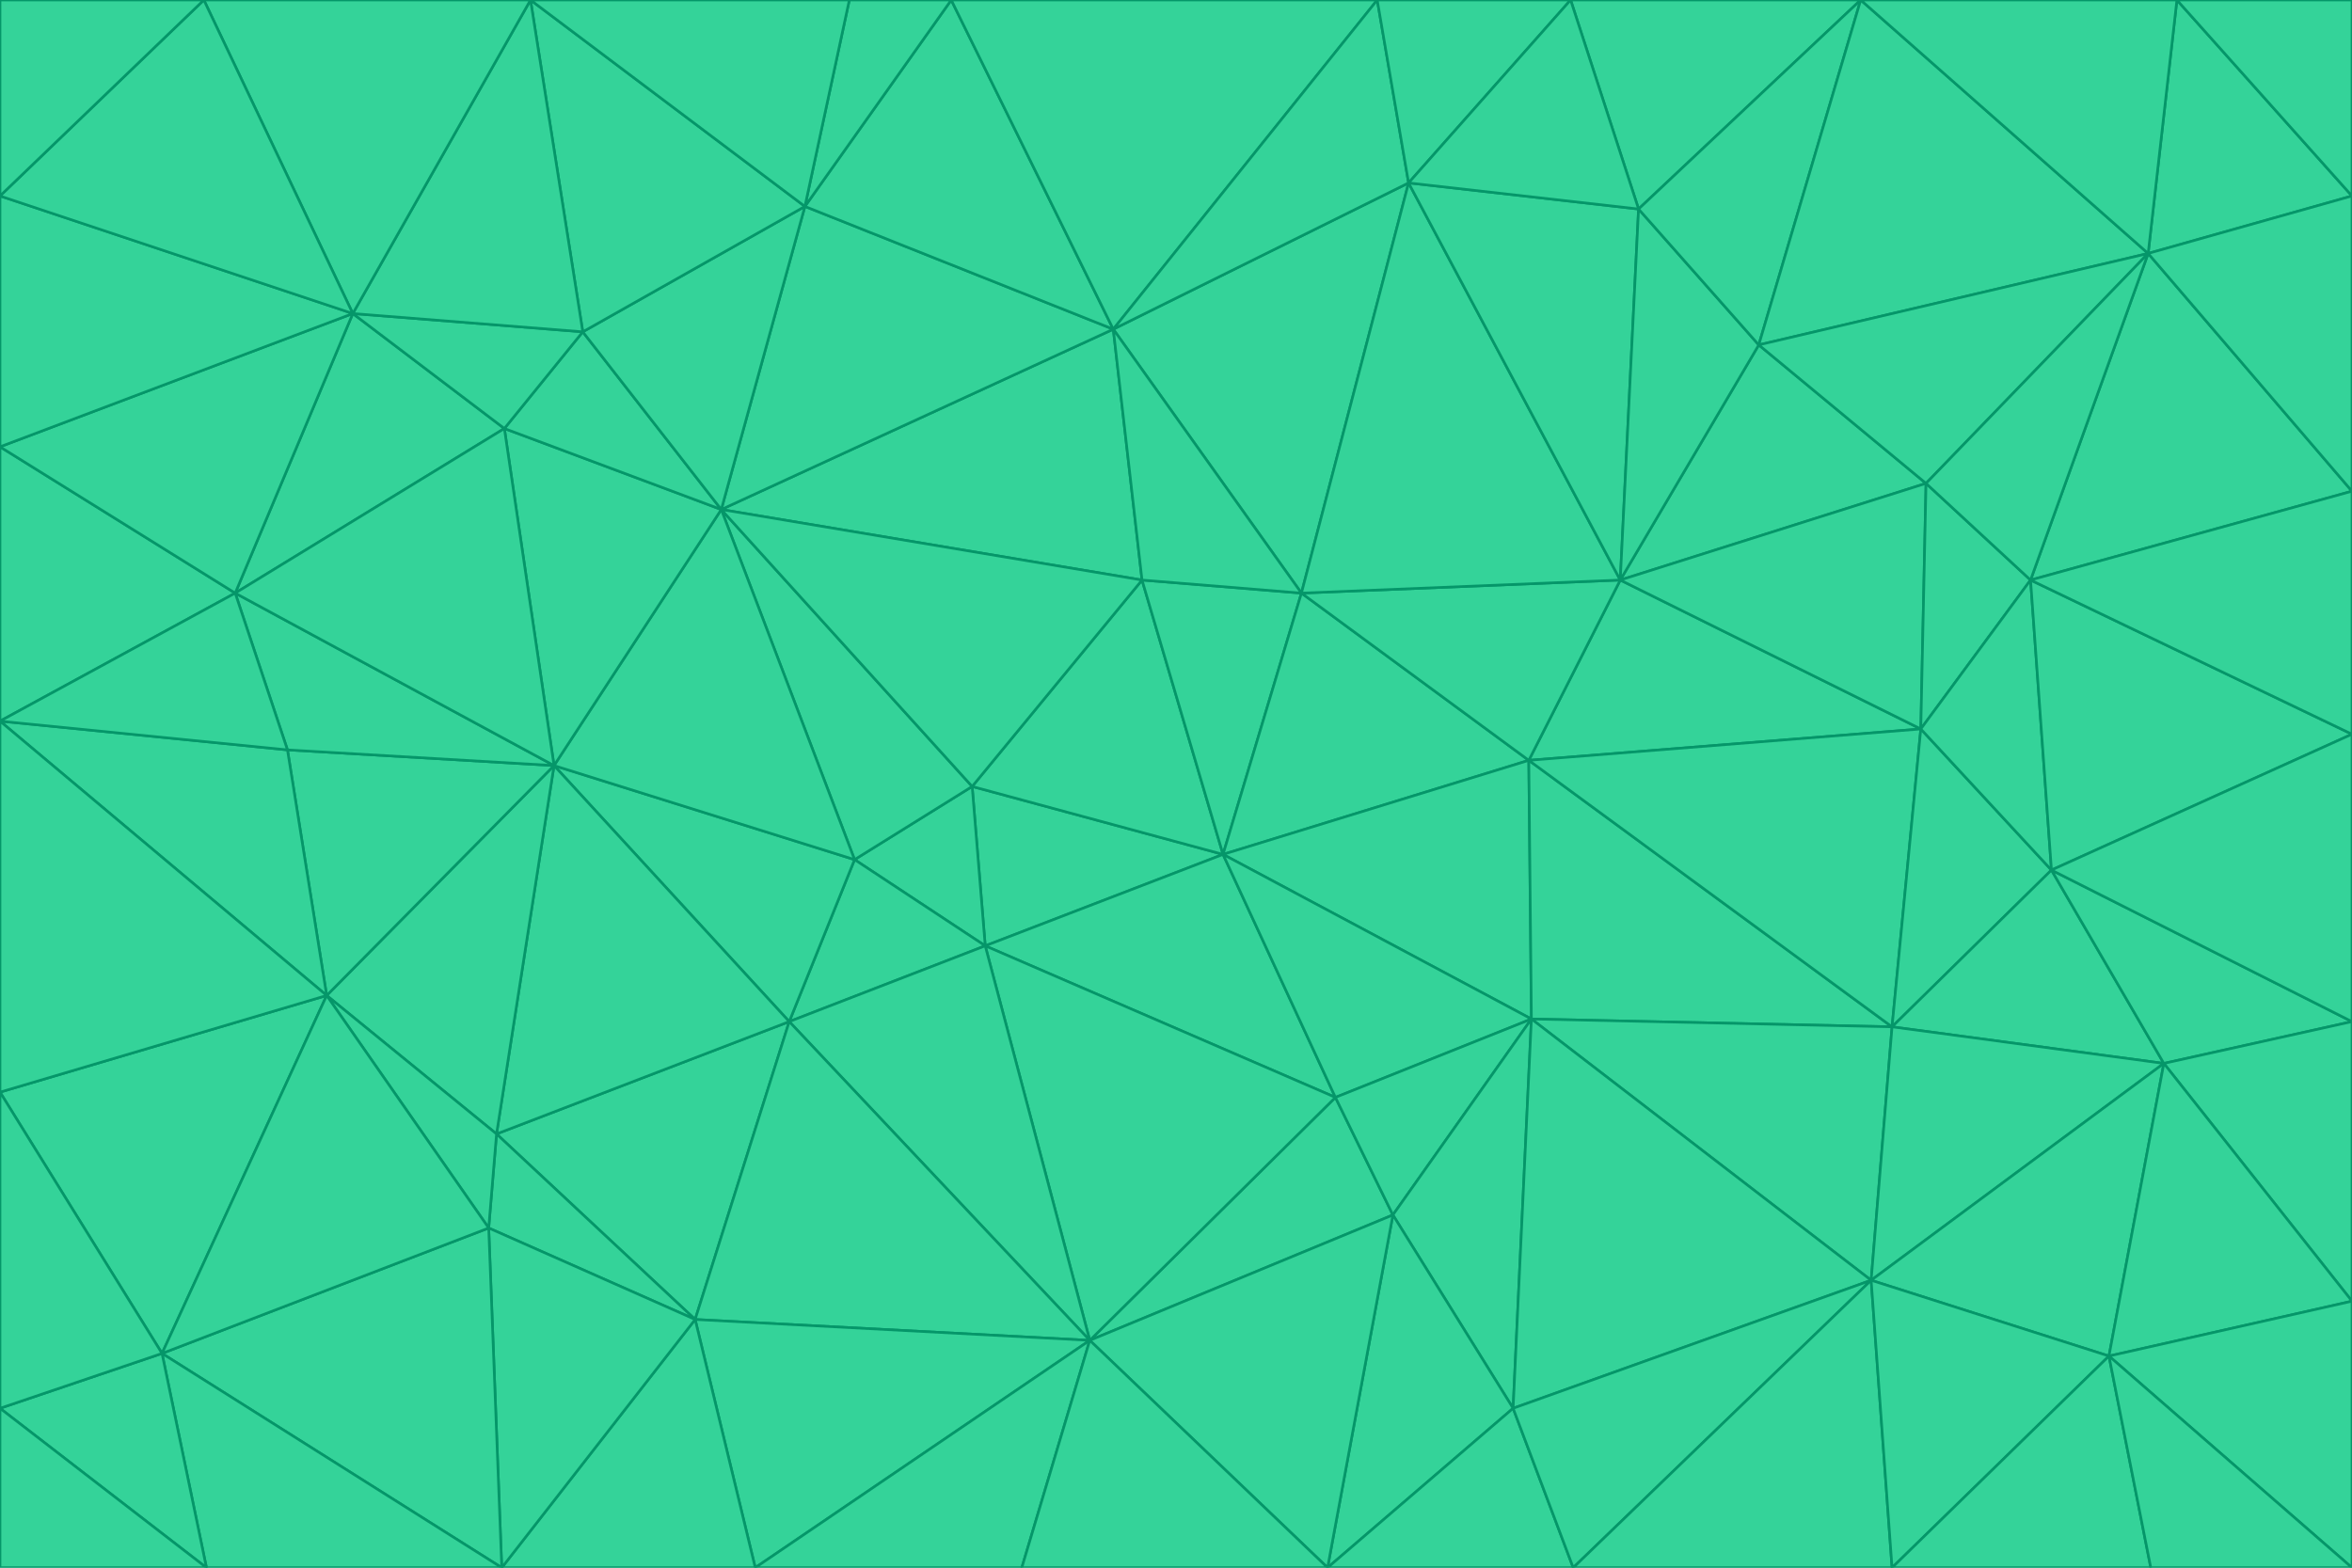 <svg id="visual" viewBox="0 0 900 600" width="900" height="600" xmlns="http://www.w3.org/2000/svg" xmlns:xlink="http://www.w3.org/1999/xlink" version="1.1"><g stroke-width="1" stroke-linejoin="bevel"><path d="M468 327L372 301L377 362Z" fill="#34d399" stroke="#059669"></path><path d="M372 301L327 329L377 362Z" fill="#34d399" stroke="#059669"></path><path d="M468 327L437 222L372 301Z" fill="#34d399" stroke="#059669"></path><path d="M372 301L276 195L327 329Z" fill="#34d399" stroke="#059669"></path><path d="M468 327L498 227L437 222Z" fill="#34d399" stroke="#059669"></path><path d="M327 329L302 391L377 362Z" fill="#34d399" stroke="#059669"></path><path d="M377 362L511 420L468 327Z" fill="#34d399" stroke="#059669"></path><path d="M533 465L511 420L417 513Z" fill="#34d399" stroke="#059669"></path><path d="M468 327L585 291L498 227Z" fill="#34d399" stroke="#059669"></path><path d="M586 390L585 291L468 327Z" fill="#34d399" stroke="#059669"></path><path d="M417 513L511 420L377 362Z" fill="#34d399" stroke="#059669"></path><path d="M511 420L586 390L468 327Z" fill="#34d399" stroke="#059669"></path><path d="M533 465L586 390L511 420Z" fill="#34d399" stroke="#059669"></path><path d="M302 391L417 513L377 362Z" fill="#34d399" stroke="#059669"></path><path d="M426 126L276 195L437 222Z" fill="#34d399" stroke="#059669"></path><path d="M437 222L276 195L372 301Z" fill="#34d399" stroke="#059669"></path><path d="M327 329L212 293L302 391Z" fill="#34d399" stroke="#059669"></path><path d="M539 70L426 126L498 227Z" fill="#34d399" stroke="#059669"></path><path d="M498 227L426 126L437 222Z" fill="#34d399" stroke="#059669"></path><path d="M276 195L212 293L327 329Z" fill="#34d399" stroke="#059669"></path><path d="M735 279L620 222L585 291Z" fill="#34d399" stroke="#059669"></path><path d="M585 291L620 222L498 227Z" fill="#34d399" stroke="#059669"></path><path d="M190 434L266 505L302 391Z" fill="#34d399" stroke="#059669"></path><path d="M302 391L266 505L417 513Z" fill="#34d399" stroke="#059669"></path><path d="M212 293L190 434L302 391Z" fill="#34d399" stroke="#059669"></path><path d="M533 465L579 539L586 390Z" fill="#34d399" stroke="#059669"></path><path d="M586 390L724 393L585 291Z" fill="#34d399" stroke="#059669"></path><path d="M508 600L579 539L533 465Z" fill="#34d399" stroke="#059669"></path><path d="M508 600L533 465L417 513Z" fill="#34d399" stroke="#059669"></path><path d="M190 434L187 470L266 505Z" fill="#34d399" stroke="#059669"></path><path d="M426 126L308 79L276 195Z" fill="#34d399" stroke="#059669"></path><path d="M276 195L193 164L212 293Z" fill="#34d399" stroke="#059669"></path><path d="M289 600L417 513L266 505Z" fill="#34d399" stroke="#059669"></path><path d="M289 600L391 600L417 513Z" fill="#34d399" stroke="#059669"></path><path d="M223 127L193 164L276 195Z" fill="#34d399" stroke="#059669"></path><path d="M212 293L125 381L190 434Z" fill="#34d399" stroke="#059669"></path><path d="M190 434L125 381L187 470Z" fill="#34d399" stroke="#059669"></path><path d="M308 79L223 127L276 195Z" fill="#34d399" stroke="#059669"></path><path d="M620 222L539 70L498 227Z" fill="#34d399" stroke="#059669"></path><path d="M426 126L364 0L308 79Z" fill="#34d399" stroke="#059669"></path><path d="M391 600L508 600L417 513Z" fill="#34d399" stroke="#059669"></path><path d="M110 287L125 381L212 293Z" fill="#34d399" stroke="#059669"></path><path d="M192 600L289 600L266 505Z" fill="#34d399" stroke="#059669"></path><path d="M90 227L110 287L212 293Z" fill="#34d399" stroke="#059669"></path><path d="M716 490L724 393L586 390Z" fill="#34d399" stroke="#059669"></path><path d="M620 222L627 80L539 70Z" fill="#34d399" stroke="#059669"></path><path d="M724 393L735 279L585 291Z" fill="#34d399" stroke="#059669"></path><path d="M737 185L673 132L620 222Z" fill="#34d399" stroke="#059669"></path><path d="M673 132L627 80L620 222Z" fill="#34d399" stroke="#059669"></path><path d="M508 600L602 600L579 539Z" fill="#34d399" stroke="#059669"></path><path d="M579 539L716 490L586 390Z" fill="#34d399" stroke="#059669"></path><path d="M527 0L364 0L426 126Z" fill="#34d399" stroke="#059669"></path><path d="M308 79L203 0L223 127Z" fill="#34d399" stroke="#059669"></path><path d="M527 0L426 126L539 70Z" fill="#34d399" stroke="#059669"></path><path d="M364 0L325 0L308 79Z" fill="#34d399" stroke="#059669"></path><path d="M135 120L90 227L193 164Z" fill="#34d399" stroke="#059669"></path><path d="M602 600L716 490L579 539Z" fill="#34d399" stroke="#059669"></path><path d="M724 393L785 333L735 279Z" fill="#34d399" stroke="#059669"></path><path d="M135 120L193 164L223 127Z" fill="#34d399" stroke="#059669"></path><path d="M193 164L90 227L212 293Z" fill="#34d399" stroke="#059669"></path><path d="M0 418L62 518L125 381Z" fill="#34d399" stroke="#059669"></path><path d="M601 0L527 0L539 70Z" fill="#34d399" stroke="#059669"></path><path d="M203 0L135 120L223 127Z" fill="#34d399" stroke="#059669"></path><path d="M712 0L601 0L627 80Z" fill="#34d399" stroke="#059669"></path><path d="M735 279L737 185L620 222Z" fill="#34d399" stroke="#059669"></path><path d="M187 470L192 600L266 505Z" fill="#34d399" stroke="#059669"></path><path d="M62 518L192 600L187 470Z" fill="#34d399" stroke="#059669"></path><path d="M828 407L785 333L724 393Z" fill="#34d399" stroke="#059669"></path><path d="M735 279L777 222L737 185Z" fill="#34d399" stroke="#059669"></path><path d="M785 333L777 222L735 279Z" fill="#34d399" stroke="#059669"></path><path d="M712 0L627 80L673 132Z" fill="#34d399" stroke="#059669"></path><path d="M712 0L673 132L822 97Z" fill="#34d399" stroke="#059669"></path><path d="M627 80L601 0L539 70Z" fill="#34d399" stroke="#059669"></path><path d="M325 0L203 0L308 79Z" fill="#34d399" stroke="#059669"></path><path d="M0 276L125 381L110 287Z" fill="#34d399" stroke="#059669"></path><path d="M125 381L62 518L187 470Z" fill="#34d399" stroke="#059669"></path><path d="M602 600L724 600L716 490Z" fill="#34d399" stroke="#059669"></path><path d="M716 490L828 407L724 393Z" fill="#34d399" stroke="#059669"></path><path d="M807 519L828 407L716 490Z" fill="#34d399" stroke="#059669"></path><path d="M785 333L900 281L777 222Z" fill="#34d399" stroke="#059669"></path><path d="M0 171L0 276L90 227Z" fill="#34d399" stroke="#059669"></path><path d="M90 227L0 276L110 287Z" fill="#34d399" stroke="#059669"></path><path d="M0 171L90 227L135 120Z" fill="#34d399" stroke="#059669"></path><path d="M0 276L0 418L125 381Z" fill="#34d399" stroke="#059669"></path><path d="M62 518L79 600L192 600Z" fill="#34d399" stroke="#059669"></path><path d="M0 539L79 600L62 518Z" fill="#34d399" stroke="#059669"></path><path d="M724 600L807 519L716 490Z" fill="#34d399" stroke="#059669"></path><path d="M822 97L673 132L737 185Z" fill="#34d399" stroke="#059669"></path><path d="M0 75L0 171L135 120Z" fill="#34d399" stroke="#059669"></path><path d="M0 418L0 539L62 518Z" fill="#34d399" stroke="#059669"></path><path d="M900 188L822 97L777 222Z" fill="#34d399" stroke="#059669"></path><path d="M777 222L822 97L737 185Z" fill="#34d399" stroke="#059669"></path><path d="M203 0L78 0L135 120Z" fill="#34d399" stroke="#059669"></path><path d="M900 391L785 333L828 407Z" fill="#34d399" stroke="#059669"></path><path d="M900 391L900 281L785 333Z" fill="#34d399" stroke="#059669"></path><path d="M78 0L0 75L135 120Z" fill="#34d399" stroke="#059669"></path><path d="M900 498L900 391L828 407Z" fill="#34d399" stroke="#059669"></path><path d="M724 600L823 600L807 519Z" fill="#34d399" stroke="#059669"></path><path d="M807 519L900 498L828 407Z" fill="#34d399" stroke="#059669"></path><path d="M0 539L0 600L79 600Z" fill="#34d399" stroke="#059669"></path><path d="M900 281L900 188L777 222Z" fill="#34d399" stroke="#059669"></path><path d="M900 600L900 498L807 519Z" fill="#34d399" stroke="#059669"></path><path d="M78 0L0 0L0 75Z" fill="#34d399" stroke="#059669"></path><path d="M900 75L833 0L822 97Z" fill="#34d399" stroke="#059669"></path><path d="M822 97L833 0L712 0Z" fill="#34d399" stroke="#059669"></path><path d="M900 188L900 75L822 97Z" fill="#34d399" stroke="#059669"></path><path d="M823 600L900 600L807 519Z" fill="#34d399" stroke="#059669"></path><path d="M900 75L900 0L833 0Z" fill="#34d399" stroke="#059669"></path></g></svg>